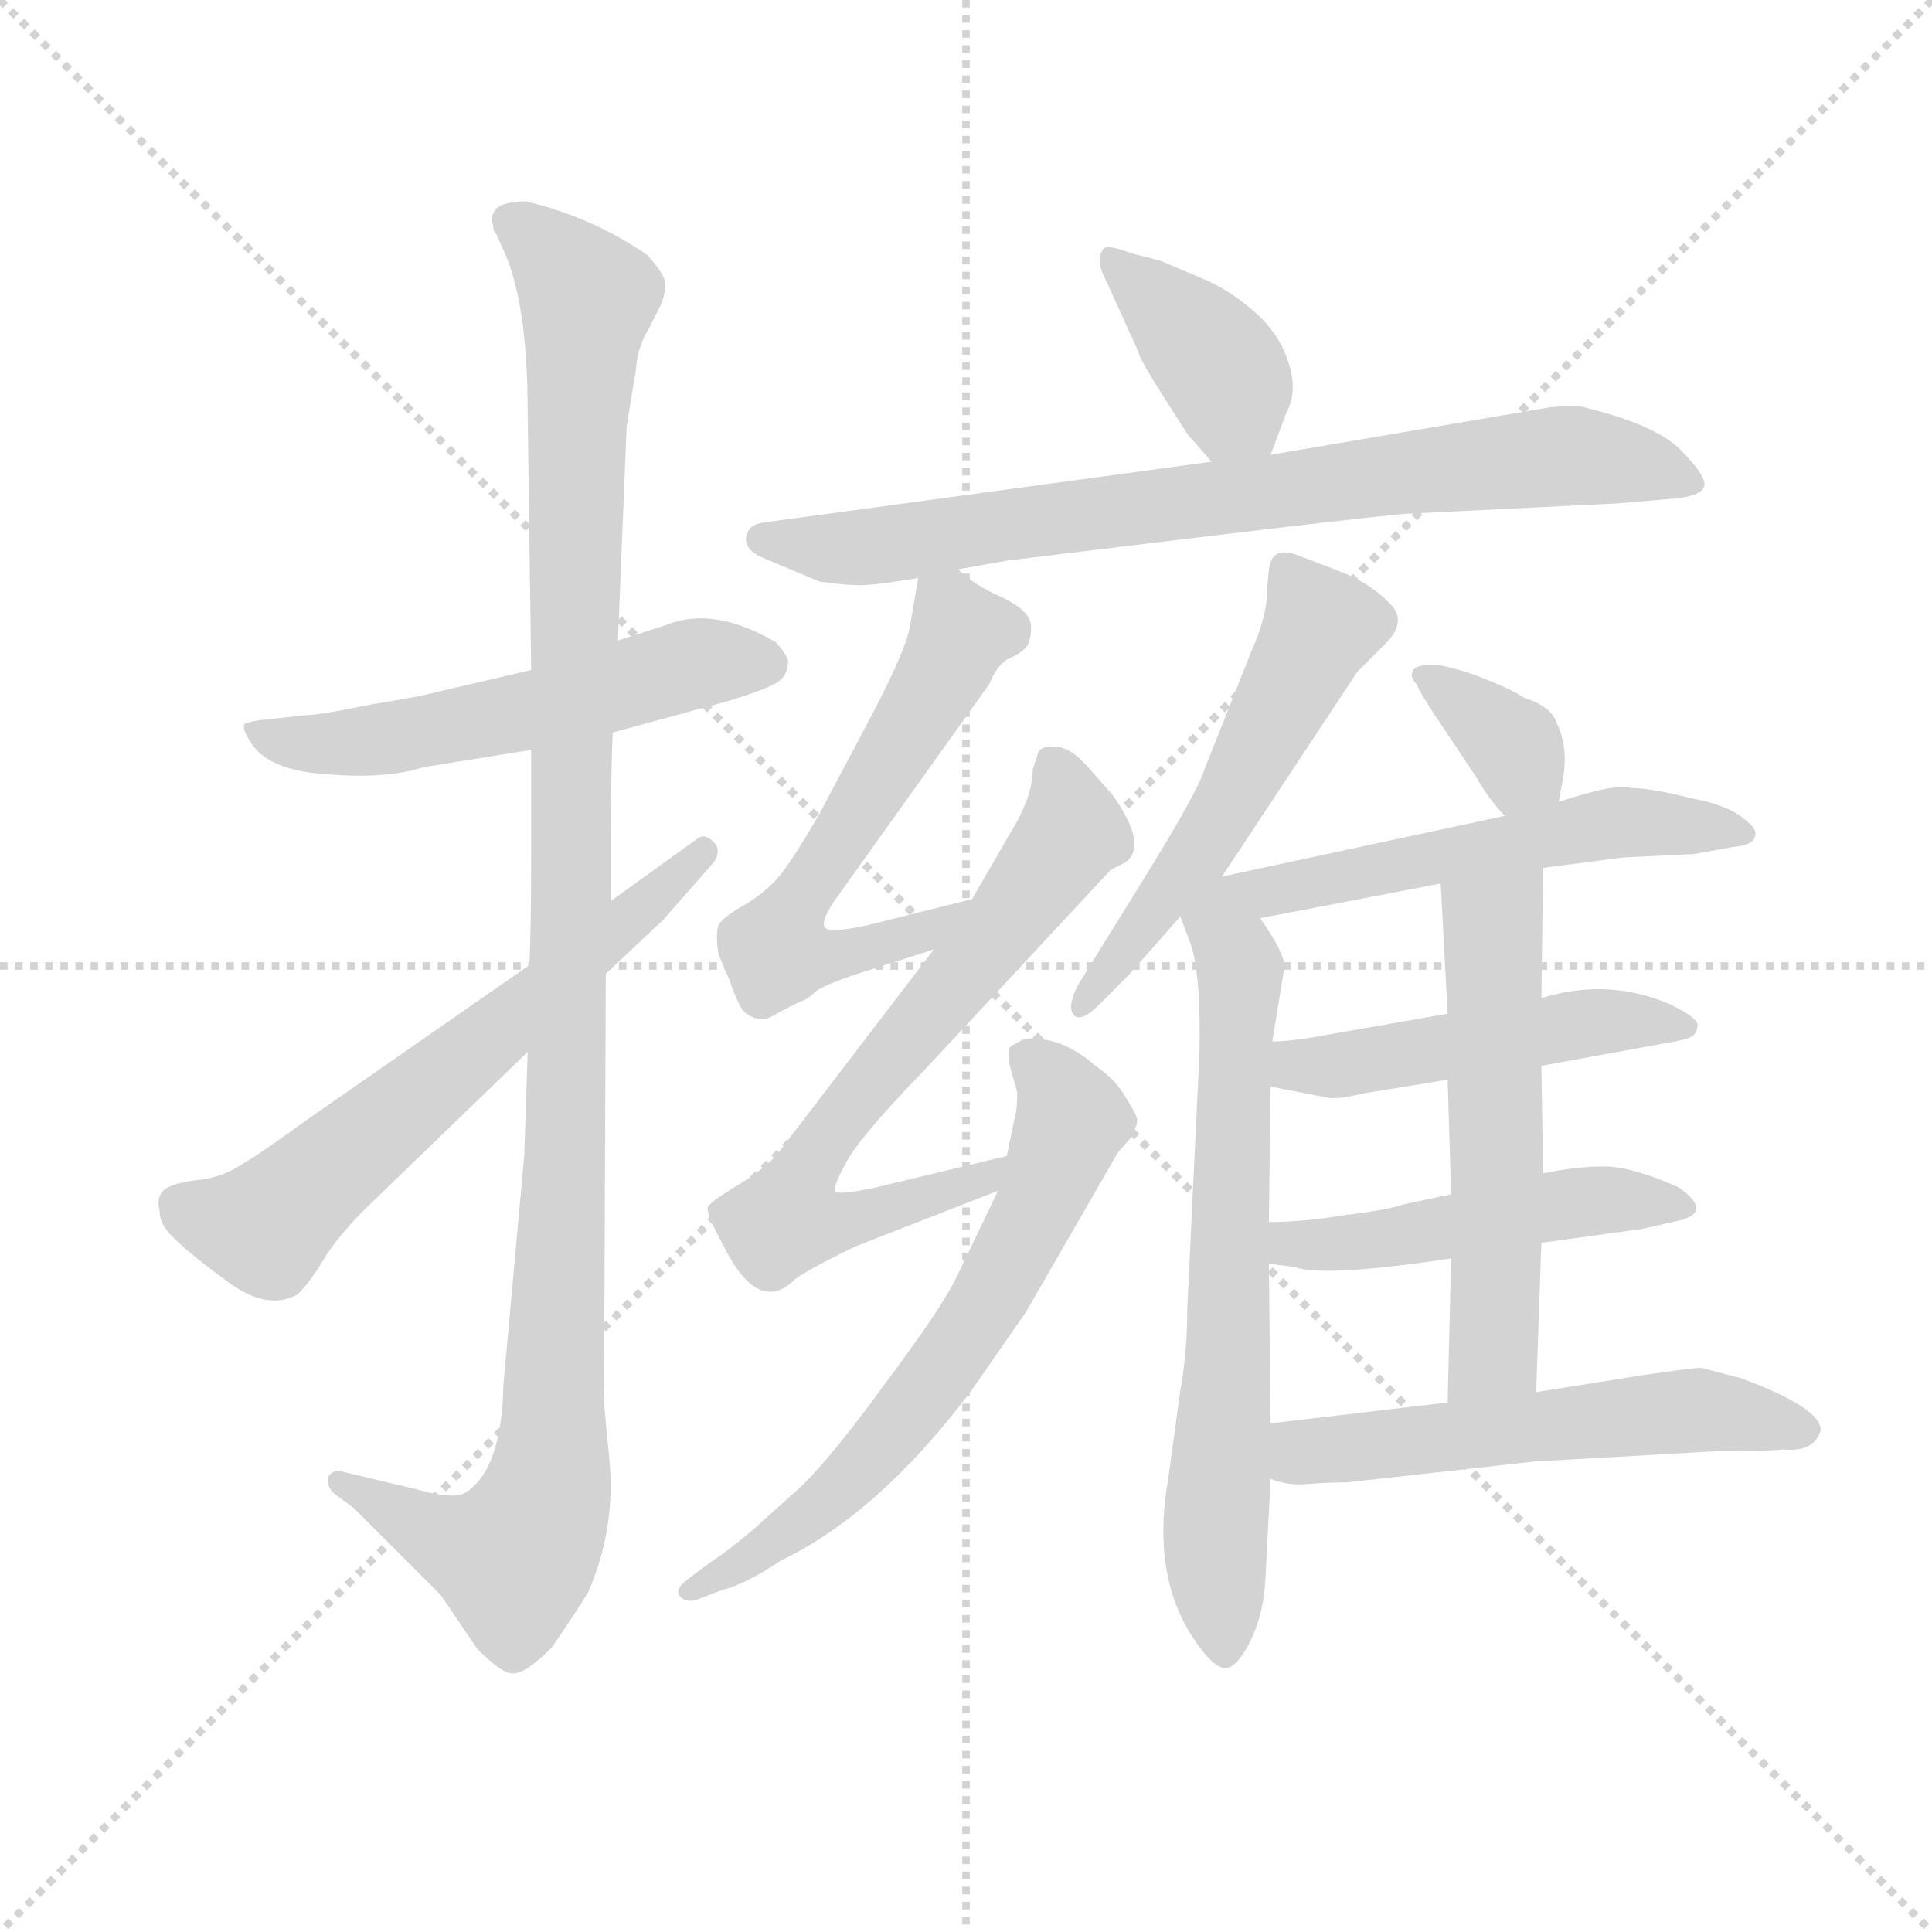 <svg version="1.1" viewBox="0 0 1024 1024" xmlns="http://www.w3.org/2000/svg">
  <g stroke="lightgray" stroke-dasharray="1,1" stroke-width="1" transform="scale(4, 4)">
    <line x1="0" y1="0" x2="256" y2="256"></line>
    <line x1="256" y1="0" x2="0" y2="256"></line>
    <line x1="128" y1="0" x2="128" y2="256"></line>
    <line x1="0" y1="128" x2="256" y2="128"></line>
  </g>
  <g transform="scale(0.92, -0.92) translate(60, -850)">
    <style type="text/css">
      
        @keyframes keyframes0 {
          from {
            stroke: blue;
            stroke-dashoffset: 557;
            stroke-width: 128;
          }
          64% {
            animation-timing-function: step-end;
            stroke: blue;
            stroke-dashoffset: 0;
            stroke-width: 128;
          }
          to {
            stroke: black;
            stroke-width: 1024;
          }
        }
        #make-me-a-hanzi-animation-0 {
          animation: keyframes0 0.703s both;
          animation-delay: 0s;
          animation-timing-function: linear;
        }
      
        @keyframes keyframes1 {
          from {
            stroke: blue;
            stroke-dashoffset: 1162;
            stroke-width: 128;
          }
          79% {
            animation-timing-function: step-end;
            stroke: blue;
            stroke-dashoffset: 0;
            stroke-width: 128;
          }
          to {
            stroke: black;
            stroke-width: 1024;
          }
        }
        #make-me-a-hanzi-animation-1 {
          animation: keyframes1 1.196s both;
          animation-delay: 0.703s;
          animation-timing-function: linear;
        }
      
        @keyframes keyframes2 {
          from {
            stroke: blue;
            stroke-dashoffset: 641;
            stroke-width: 128;
          }
          68% {
            animation-timing-function: step-end;
            stroke: blue;
            stroke-dashoffset: 0;
            stroke-width: 128;
          }
          to {
            stroke: black;
            stroke-width: 1024;
          }
        }
        #make-me-a-hanzi-animation-2 {
          animation: keyframes2 0.772s both;
          animation-delay: 1.899s;
          animation-timing-function: linear;
        }
      
        @keyframes keyframes3 {
          from {
            stroke: blue;
            stroke-dashoffset: 393;
            stroke-width: 128;
          }
          56% {
            animation-timing-function: step-end;
            stroke: blue;
            stroke-dashoffset: 0;
            stroke-width: 128;
          }
          to {
            stroke: black;
            stroke-width: 1024;
          }
        }
        #make-me-a-hanzi-animation-3 {
          animation: keyframes3 0.57s both;
          animation-delay: 2.671s;
          animation-timing-function: linear;
        }
      
        @keyframes keyframes4 {
          from {
            stroke: blue;
            stroke-dashoffset: 798;
            stroke-width: 128;
          }
          72% {
            animation-timing-function: step-end;
            stroke: blue;
            stroke-dashoffset: 0;
            stroke-width: 128;
          }
          to {
            stroke: black;
            stroke-width: 1024;
          }
        }
        #make-me-a-hanzi-animation-4 {
          animation: keyframes4 0.899s both;
          animation-delay: 3.24s;
          animation-timing-function: linear;
        }
      
        @keyframes keyframes5 {
          from {
            stroke: blue;
            stroke-dashoffset: 608;
            stroke-width: 128;
          }
          66% {
            animation-timing-function: step-end;
            stroke: blue;
            stroke-dashoffset: 0;
            stroke-width: 128;
          }
          to {
            stroke: black;
            stroke-width: 1024;
          }
        }
        #make-me-a-hanzi-animation-5 {
          animation: keyframes5 0.745s both;
          animation-delay: 4.14s;
          animation-timing-function: linear;
        }
      
        @keyframes keyframes6 {
          from {
            stroke: blue;
            stroke-dashoffset: 702;
            stroke-width: 128;
          }
          70% {
            animation-timing-function: step-end;
            stroke: blue;
            stroke-dashoffset: 0;
            stroke-width: 128;
          }
          to {
            stroke: black;
            stroke-width: 1024;
          }
        }
        #make-me-a-hanzi-animation-6 {
          animation: keyframes6 0.821s both;
          animation-delay: 4.885s;
          animation-timing-function: linear;
        }
      
        @keyframes keyframes7 {
          from {
            stroke: blue;
            stroke-dashoffset: 660;
            stroke-width: 128;
          }
          68% {
            animation-timing-function: step-end;
            stroke: blue;
            stroke-dashoffset: 0;
            stroke-width: 128;
          }
          to {
            stroke: black;
            stroke-width: 1024;
          }
        }
        #make-me-a-hanzi-animation-7 {
          animation: keyframes7 0.787s both;
          animation-delay: 5.706s;
          animation-timing-function: linear;
        }
      
        @keyframes keyframes8 {
          from {
            stroke: blue;
            stroke-dashoffset: 551;
            stroke-width: 128;
          }
          64% {
            animation-timing-function: step-end;
            stroke: blue;
            stroke-dashoffset: 0;
            stroke-width: 128;
          }
          to {
            stroke: black;
            stroke-width: 1024;
          }
        }
        #make-me-a-hanzi-animation-8 {
          animation: keyframes8 0.698s both;
          animation-delay: 6.493s;
          animation-timing-function: linear;
        }
      
        @keyframes keyframes9 {
          from {
            stroke: blue;
            stroke-dashoffset: 698;
            stroke-width: 128;
          }
          69% {
            animation-timing-function: step-end;
            stroke: blue;
            stroke-dashoffset: 0;
            stroke-width: 128;
          }
          to {
            stroke: black;
            stroke-width: 1024;
          }
        }
        #make-me-a-hanzi-animation-9 {
          animation: keyframes9 0.818s both;
          animation-delay: 7.191s;
          animation-timing-function: linear;
        }
      
        @keyframes keyframes10 {
          from {
            stroke: blue;
            stroke-dashoffset: 355;
            stroke-width: 128;
          }
          54% {
            animation-timing-function: step-end;
            stroke: blue;
            stroke-dashoffset: 0;
            stroke-width: 128;
          }
          to {
            stroke: black;
            stroke-width: 1024;
          }
        }
        #make-me-a-hanzi-animation-10 {
          animation: keyframes10 0.539s both;
          animation-delay: 8.009s;
          animation-timing-function: linear;
        }
      
        @keyframes keyframes11 {
          from {
            stroke: blue;
            stroke-dashoffset: 552;
            stroke-width: 128;
          }
          64% {
            animation-timing-function: step-end;
            stroke: blue;
            stroke-dashoffset: 0;
            stroke-width: 128;
          }
          to {
            stroke: black;
            stroke-width: 1024;
          }
        }
        #make-me-a-hanzi-animation-11 {
          animation: keyframes11 0.699s both;
          animation-delay: 8.548s;
          animation-timing-function: linear;
        }
      
        @keyframes keyframes12 {
          from {
            stroke: blue;
            stroke-dashoffset: 494;
            stroke-width: 128;
          }
          62% {
            animation-timing-function: step-end;
            stroke: blue;
            stroke-dashoffset: 0;
            stroke-width: 128;
          }
          to {
            stroke: black;
            stroke-width: 1024;
          }
        }
        #make-me-a-hanzi-animation-12 {
          animation: keyframes12 0.652s both;
          animation-delay: 9.248s;
          animation-timing-function: linear;
        }
      
        @keyframes keyframes13 {
          from {
            stroke: blue;
            stroke-dashoffset: 491;
            stroke-width: 128;
          }
          62% {
            animation-timing-function: step-end;
            stroke: blue;
            stroke-dashoffset: 0;
            stroke-width: 128;
          }
          to {
            stroke: black;
            stroke-width: 1024;
          }
        }
        #make-me-a-hanzi-animation-13 {
          animation: keyframes13 0.65s both;
          animation-delay: 9.9s;
          animation-timing-function: linear;
        }
      
        @keyframes keyframes14 {
          from {
            stroke: blue;
            stroke-dashoffset: 567;
            stroke-width: 128;
          }
          65% {
            animation-timing-function: step-end;
            stroke: blue;
            stroke-dashoffset: 0;
            stroke-width: 128;
          }
          to {
            stroke: black;
            stroke-width: 1024;
          }
        }
        #make-me-a-hanzi-animation-14 {
          animation: keyframes14 0.711s both;
          animation-delay: 10.549s;
          animation-timing-function: linear;
        }
      
        @keyframes keyframes15 {
          from {
            stroke: blue;
            stroke-dashoffset: 562;
            stroke-width: 128;
          }
          65% {
            animation-timing-function: step-end;
            stroke: blue;
            stroke-dashoffset: 0;
            stroke-width: 128;
          }
          to {
            stroke: black;
            stroke-width: 1024;
          }
        }
        #make-me-a-hanzi-animation-15 {
          animation: keyframes15 0.707s both;
          animation-delay: 11.261s;
          animation-timing-function: linear;
        }
      
    </style>
    
      <path d="M 324 490 L 296 481 L 246 464 L 186 450 Q 183 449 153 444 Q 124 438 116 438 L 89 435 Q 83 434 81 433 Q 79 431 84 423 Q 94 406 128 404 Q 162 401 184 408 L 246 418 L 293 428 L 359 446 Q 382 453 388 457 Q 394 461 394 469 Q 394 472 387 480 Q 351 501 324 490 Z" fill="lightgray"></path>
    
      <path d="M 296 481 L 301 604 L 305 629 Q 306 633 307 643 Q 309 653 314 661 L 321 675 Q 324 683 323 688 Q 322 693 313 703 Q 281 725 243 734 Q 231 734 226 730 Q 222 725 224 721 Q 224 717 226 715 L 230 706 Q 244 676 244 612 L 246 464 L 246 418 L 246 357 Q 246 316 245 294 L 244 244 L 242 184 L 230 52 Q 229 3 208 -10 Q 201 -14 180 -8 L 138 2 Q 132 4 129 -1 Q 128 -6 132 -10 L 144 -19 L 194 -69 L 215 -100 Q 229 -114 235 -114 Q 242 -115 258 -99 Q 275 -74 279 -67 Q 295 -30 291 10 Q 287 49 288 50 L 289 289 L 292 331 L 292 371 Q 292 407 293 428 L 296 481 Z" fill="lightgray"></path>
    
      <path d="M 245 294 L 117 205 Q 91 186 79 179 Q 67 171 52 170 Q 38 168 34 164 Q 30 160 32 152 Q 32 144 41 136 Q 50 127 72 111 Q 94 95 111 104 Q 118 110 128 127 Q 139 143 154 157 L 244 244 L 289 289 L 322 320 L 351 353 Q 356 360 351 365 Q 346 370 342 367 L 292 331 L 245 294 Z" fill="lightgray"></path>
    
      <path d="M 672 588 L 681 612 Q 688 625 682 642 Q 677 658 662 671 Q 648 683 634 689 L 608 700 L 592 704 Q 579 709 576 707 Q 571 701 576 691 L 596 647 Q 596 644 610 622 L 624 600 L 638 584 C 658 561 661 560 672 588 Z" fill="lightgray"></path>
    
      <path d="M 492 522 L 520 527 Q 724 552 750 554 L 872 560 L 907 563 Q 922 565 922 571 Q 922 577 907 592 Q 892 606 850 616 Q 836 616 831 615 L 672 588 L 638 584 L 380 549 Q 373 548 371 544 Q 366 534 381 528 L 412 515 Q 426 513 432 513 Q 439 512 469 517 L 492 522 Z" fill="lightgray"></path>
    
      <path d="M 500 332 L 440 317 Q 417 312 415 316 Q 413 319 420 330 L 510 456 Q 514 466 520 470 Q 527 473 530 476 Q 534 479 534 489 Q 534 498 517 506 Q 501 513 492 522 C 473 538 473 538 469 517 L 464 488 Q 461 473 438 430 L 412 381 Q 393 348 385 341 Q 377 333 366 327 Q 356 321 354 317 Q 352 312 354 300 L 360 286 Q 366 269 369 267 Q 372 264 377 263 Q 382 262 389 267 L 401 273 Q 405 274 409 278 Q 413 282 434 289 L 478 303 C 507 312 529 339 500 332 Z" fill="lightgray"></path>
    
      <path d="M 433 132 L 515 164 C 543 175 549 191 520 184 L 445 166 Q 422 161 421 164 Q 420 167 429 183 Q 439 199 473 234 L 580 349 L 588 353 Q 602 362 581 392 L 566 409 Q 556 420 547 420 Q 539 420 538 416 L 535 407 Q 535 391 522 370 L 500 332 L 478 303 L 387 184 Q 377 174 363 166 Q 350 158 348 155 Q 346 152 357 132 Q 377 92 398 113 Q 406 119 433 132 Z" fill="lightgray"></path>
    
      <path d="M 515 164 L 490 112 Q 480 93 450 53 Q 421 13 402 -6 L 373 -32 Q 360 -43 348 -51 L 336 -60 Q 328 -66 332 -70 Q 336 -74 343 -71 L 356 -66 Q 369 -63 390 -49 Q 446 -22 499 48 L 531 94 L 584 186 L 591 194 Q 595 201 595 204 Q 596 206 589 217 Q 583 228 571 236 Q 560 246 547 250 Q 534 253 529 251 L 522 247 Q 520 244 522 235 L 526 221 Q 526 211 525 208 L 520 184 L 515 164 Z" fill="lightgray"></path>
    
      <path d="M 714 520 L 688 530 Q 675 535 672 526 Q 671 525 670 510 Q 670 495 661 475 L 634 407 Q 630 394 601 347 L 562 284 Q 555 272 558 266 Q 562 260 573 271 L 590 288 L 620 322 L 644 345 L 722 463 L 737 478 Q 752 492 740 503 Q 729 514 714 520 Z" fill="lightgray"></path>
    
      <path d="M 620 322 L 626 306 Q 632 288 631 243 L 624 96 Q 624 71 620 49 L 613 -2 Q 603 -59 629 -96 Q 640 -112 647 -111 Q 654 -109 661 -94 Q 668 -79 669 -60 L 672 -2 L 672 30 L 671 122 L 671 146 L 672 224 L 673 250 L 680 293 Q 680 301 666 321 C 641 359 604 366 620 322 Z" fill="lightgray"></path>
    
      <path d="M 838 388 L 840 399 Q 844 419 837 433 Q 834 443 818 448 Q 811 453 790 461 Q 770 468 762 467 Q 754 466 754 463 Q 752 460 756 456 Q 759 449 772 430 L 790 403 Q 798 389 807 380 C 828 358 833 358 838 388 Z" fill="lightgray"></path>
    
      <path d="M 829 350 L 875 356 L 916 358 L 938 362 Q 950 363 951 368 Q 953 372 945 378 Q 936 386 915 390 Q 891 396 880 396 Q 871 399 838 388 L 807 380 L 644 345 C 615 339 637 315 666 321 L 770 341 L 829 350 Z" fill="lightgray"></path>
    
      <path d="M 828 236 L 905 250 Q 915 252 916 254 Q 918 256 918 260 Q 917 264 903 271 Q 867 287 828 275 L 774 266 L 694 252 Q 681 250 673 250 C 643 249 643 230 672 224 L 703 218 Q 709 216 725 220 L 774 228 L 828 236 Z" fill="lightgray"></path>
    
      <path d="M 828 134 L 886 142 L 908 147 Q 927 152 907 166 Q 880 178 864 178 Q 848 178 829 174 L 776 162 L 748 156 Q 740 153 715 150 Q 691 146 671 146 C 641 145 641 126 671 122 L 686 120 Q 703 114 776 125 L 828 134 Z" fill="lightgray"></path>
    
      <path d="M 825 48 L 828 134 L 829 174 L 828 236 L 828 275 L 829 350 C 829 380 768 371 770 341 L 774 266 L 774 228 L 776 162 L 776 125 L 774 42 C 773 12 824 18 825 48 Z" fill="lightgray"></path>
    
      <path d="M 672 -2 Q 682 -6 693 -5 Q 705 -4 716 -4 L 824 8 L 930 14 Q 962 14 967 15 Q 985 13 989 26 Q 989 39 943 56 L 920 62 Q 916 62 888 58 L 825 48 L 774 42 L 672 30 C 642 26 643 6 672 -2 Z" fill="lightgray"></path>
    
    
      <clipPath id="make-me-a-hanzi-clip-0">
        <path d="M 324 490 L 296 481 L 246 464 L 186 450 Q 183 449 153 444 Q 124 438 116 438 L 89 435 Q 83 434 81 433 Q 79 431 84 423 Q 94 406 128 404 Q 162 401 184 408 L 246 418 L 293 428 L 359 446 Q 382 453 388 457 Q 394 461 394 469 Q 394 472 387 480 Q 351 501 324 490 Z"></path>
      </clipPath>
      <path clip-path="url(#make-me-a-hanzi-clip-0)" d="M 86 429 L 137 421 L 235 438 L 337 467 L 381 468" fill="none" id="make-me-a-hanzi-animation-0" stroke-dasharray="429 858" stroke-linecap="round"></path>
    
      <clipPath id="make-me-a-hanzi-clip-1">
        <path d="M 296 481 L 301 604 L 305 629 Q 306 633 307 643 Q 309 653 314 661 L 321 675 Q 324 683 323 688 Q 322 693 313 703 Q 281 725 243 734 Q 231 734 226 730 Q 222 725 224 721 Q 224 717 226 715 L 230 706 Q 244 676 244 612 L 246 464 L 246 418 L 246 357 Q 246 316 245 294 L 244 244 L 242 184 L 230 52 Q 229 3 208 -10 Q 201 -14 180 -8 L 138 2 Q 132 4 129 -1 Q 128 -6 132 -10 L 144 -19 L 194 -69 L 215 -100 Q 229 -114 235 -114 Q 242 -115 258 -99 Q 275 -74 279 -67 Q 295 -30 291 10 Q 287 49 288 50 L 289 289 L 292 331 L 292 371 Q 292 407 293 428 L 296 481 Z"></path>
      </clipPath>
      <path clip-path="url(#make-me-a-hanzi-clip-1)" d="M 233 724 L 267 694 L 278 674 L 257 0 L 236 -48 L 196 -37 L 135 -4" fill="none" id="make-me-a-hanzi-animation-1" stroke-dasharray="1034 2068" stroke-linecap="round"></path>
    
      <clipPath id="make-me-a-hanzi-clip-2">
        <path d="M 245 294 L 117 205 Q 91 186 79 179 Q 67 171 52 170 Q 38 168 34 164 Q 30 160 32 152 Q 32 144 41 136 Q 50 127 72 111 Q 94 95 111 104 Q 118 110 128 127 Q 139 143 154 157 L 244 244 L 289 289 L 322 320 L 351 353 Q 356 360 351 365 Q 346 370 342 367 L 292 331 L 245 294 Z"></path>
      </clipPath>
      <path clip-path="url(#make-me-a-hanzi-clip-2)" d="M 42 156 L 93 143 L 345 359" fill="none" id="make-me-a-hanzi-animation-2" stroke-dasharray="513 1026" stroke-linecap="round"></path>
    
      <clipPath id="make-me-a-hanzi-clip-3">
        <path d="M 672 588 L 681 612 Q 688 625 682 642 Q 677 658 662 671 Q 648 683 634 689 L 608 700 L 592 704 Q 579 709 576 707 Q 571 701 576 691 L 596 647 Q 596 644 610 622 L 624 600 L 638 584 C 658 561 661 560 672 588 Z"></path>
      </clipPath>
      <path clip-path="url(#make-me-a-hanzi-clip-3)" d="M 579 702 L 641 641 L 665 597" fill="none" id="make-me-a-hanzi-animation-3" stroke-dasharray="265 530" stroke-linecap="round"></path>
    
      <clipPath id="make-me-a-hanzi-clip-4">
        <path d="M 492 522 L 520 527 Q 724 552 750 554 L 872 560 L 907 563 Q 922 565 922 571 Q 922 577 907 592 Q 892 606 850 616 Q 836 616 831 615 L 672 588 L 638 584 L 380 549 Q 373 548 371 544 Q 366 534 381 528 L 412 515 Q 426 513 432 513 Q 439 512 469 517 L 492 522 Z"></path>
      </clipPath>
      <path clip-path="url(#make-me-a-hanzi-clip-4)" d="M 379 540 L 414 534 L 457 536 L 853 588 L 915 573" fill="none" id="make-me-a-hanzi-animation-4" stroke-dasharray="670 1340" stroke-linecap="round"></path>
    
      <clipPath id="make-me-a-hanzi-clip-5">
        <path d="M 500 332 L 440 317 Q 417 312 415 316 Q 413 319 420 330 L 510 456 Q 514 466 520 470 Q 527 473 530 476 Q 534 479 534 489 Q 534 498 517 506 Q 501 513 492 522 C 473 538 473 538 469 517 L 464 488 Q 461 473 438 430 L 412 381 Q 393 348 385 341 Q 377 333 366 327 Q 356 321 354 317 Q 352 312 354 300 L 360 286 Q 366 269 369 267 Q 372 264 377 263 Q 382 262 389 267 L 401 273 Q 405 274 409 278 Q 413 282 434 289 L 478 303 C 507 312 529 339 500 332 Z"></path>
      </clipPath>
      <path clip-path="url(#make-me-a-hanzi-clip-5)" d="M 477 508 L 493 485 L 488 473 L 387 305 L 421 298 L 474 314 L 493 330" fill="none" id="make-me-a-hanzi-animation-5" stroke-dasharray="480 960" stroke-linecap="round"></path>
    
      <clipPath id="make-me-a-hanzi-clip-6">
        <path d="M 433 132 L 515 164 C 543 175 549 191 520 184 L 445 166 Q 422 161 421 164 Q 420 167 429 183 Q 439 199 473 234 L 580 349 L 588 353 Q 602 362 581 392 L 566 409 Q 556 420 547 420 Q 539 420 538 416 L 535 407 Q 535 391 522 370 L 500 332 L 478 303 L 387 184 Q 377 174 363 166 Q 350 158 348 155 Q 346 152 357 132 Q 377 92 398 113 Q 406 119 433 132 Z"></path>
      </clipPath>
      <path clip-path="url(#make-me-a-hanzi-clip-6)" d="M 547 408 L 558 371 L 414 192 L 393 148 L 435 148 L 508 171 L 513 180" fill="none" id="make-me-a-hanzi-animation-6" stroke-dasharray="574 1148" stroke-linecap="round"></path>
    
      <clipPath id="make-me-a-hanzi-clip-7">
        <path d="M 515 164 L 490 112 Q 480 93 450 53 Q 421 13 402 -6 L 373 -32 Q 360 -43 348 -51 L 336 -60 Q 328 -66 332 -70 Q 336 -74 343 -71 L 356 -66 Q 369 -63 390 -49 Q 446 -22 499 48 L 531 94 L 584 186 L 591 194 Q 595 201 595 204 Q 596 206 589 217 Q 583 228 571 236 Q 560 246 547 250 Q 534 253 529 251 L 522 247 Q 520 244 522 235 L 526 221 Q 526 211 525 208 L 520 184 L 515 164 Z"></path>
      </clipPath>
      <path clip-path="url(#make-me-a-hanzi-clip-7)" d="M 530 241 L 545 229 L 558 205 L 509 100 L 468 41 L 418 -13 L 338 -67" fill="none" id="make-me-a-hanzi-animation-7" stroke-dasharray="532 1064" stroke-linecap="round"></path>
    
      <clipPath id="make-me-a-hanzi-clip-8">
        <path d="M 714 520 L 688 530 Q 675 535 672 526 Q 671 525 670 510 Q 670 495 661 475 L 634 407 Q 630 394 601 347 L 562 284 Q 555 272 558 266 Q 562 260 573 271 L 590 288 L 620 322 L 644 345 L 722 463 L 737 478 Q 752 492 740 503 Q 729 514 714 520 Z"></path>
      </clipPath>
      <path clip-path="url(#make-me-a-hanzi-clip-8)" d="M 682 522 L 699 486 L 641 375 L 565 270" fill="none" id="make-me-a-hanzi-animation-8" stroke-dasharray="423 846" stroke-linecap="round"></path>
    
      <clipPath id="make-me-a-hanzi-clip-9">
        <path d="M 620 322 L 626 306 Q 632 288 631 243 L 624 96 Q 624 71 620 49 L 613 -2 Q 603 -59 629 -96 Q 640 -112 647 -111 Q 654 -109 661 -94 Q 668 -79 669 -60 L 672 -2 L 672 30 L 671 122 L 671 146 L 672 224 L 673 250 L 680 293 Q 680 301 666 321 C 641 359 604 366 620 322 Z"></path>
      </clipPath>
      <path clip-path="url(#make-me-a-hanzi-clip-9)" d="M 644 337 L 643 316 L 654 290 L 640 -30 L 646 -102" fill="none" id="make-me-a-hanzi-animation-9" stroke-dasharray="570 1140" stroke-linecap="round"></path>
    
      <clipPath id="make-me-a-hanzi-clip-10">
        <path d="M 838 388 L 840 399 Q 844 419 837 433 Q 834 443 818 448 Q 811 453 790 461 Q 770 468 762 467 Q 754 466 754 463 Q 752 460 756 456 Q 759 449 772 430 L 790 403 Q 798 389 807 380 C 828 358 833 358 838 388 Z"></path>
      </clipPath>
      <path clip-path="url(#make-me-a-hanzi-clip-10)" d="M 760 461 L 813 419 L 816 408 L 831 395" fill="none" id="make-me-a-hanzi-animation-10" stroke-dasharray="227 454" stroke-linecap="round"></path>
    
      <clipPath id="make-me-a-hanzi-clip-11">
        <path d="M 829 350 L 875 356 L 916 358 L 938 362 Q 950 363 951 368 Q 953 372 945 378 Q 936 386 915 390 Q 891 396 880 396 Q 871 399 838 388 L 807 380 L 644 345 C 615 339 637 315 666 321 L 770 341 L 829 350 Z"></path>
      </clipPath>
      <path clip-path="url(#make-me-a-hanzi-clip-11)" d="M 652 345 L 672 336 L 875 376 L 942 370" fill="none" id="make-me-a-hanzi-animation-11" stroke-dasharray="424 848" stroke-linecap="round"></path>
    
      <clipPath id="make-me-a-hanzi-clip-12">
        <path d="M 828 236 L 905 250 Q 915 252 916 254 Q 918 256 918 260 Q 917 264 903 271 Q 867 287 828 275 L 774 266 L 694 252 Q 681 250 673 250 C 643 249 643 230 672 224 L 703 218 Q 709 216 725 220 L 774 228 L 828 236 Z"></path>
      </clipPath>
      <path clip-path="url(#make-me-a-hanzi-clip-12)" d="M 678 243 L 698 235 L 853 261 L 912 259" fill="none" id="make-me-a-hanzi-animation-12" stroke-dasharray="366 732" stroke-linecap="round"></path>
    
      <clipPath id="make-me-a-hanzi-clip-13">
        <path d="M 828 134 L 886 142 L 908 147 Q 927 152 907 166 Q 880 178 864 178 Q 848 178 829 174 L 776 162 L 748 156 Q 740 153 715 150 Q 691 146 671 146 C 641 145 641 126 671 122 L 686 120 Q 703 114 776 125 L 828 134 Z"></path>
      </clipPath>
      <path clip-path="url(#make-me-a-hanzi-clip-13)" d="M 678 140 L 684 133 L 742 136 L 839 156 L 908 157" fill="none" id="make-me-a-hanzi-animation-13" stroke-dasharray="363 726" stroke-linecap="round"></path>
    
      <clipPath id="make-me-a-hanzi-clip-14">
        <path d="M 825 48 L 828 134 L 829 174 L 828 236 L 828 275 L 829 350 C 829 380 768 371 770 341 L 774 266 L 774 228 L 776 162 L 776 125 L 774 42 C 773 12 824 18 825 48 Z"></path>
      </clipPath>
      <path clip-path="url(#make-me-a-hanzi-clip-14)" d="M 823 343 L 800 317 L 801 71 L 780 49" fill="none" id="make-me-a-hanzi-animation-14" stroke-dasharray="439 878" stroke-linecap="round"></path>
    
      <clipPath id="make-me-a-hanzi-clip-15">
        <path d="M 672 -2 Q 682 -6 693 -5 Q 705 -4 716 -4 L 824 8 L 930 14 Q 962 14 967 15 Q 985 13 989 26 Q 989 39 943 56 L 920 62 Q 916 62 888 58 L 825 48 L 774 42 L 672 30 C 642 26 643 6 672 -2 Z"></path>
      </clipPath>
      <path clip-path="url(#make-me-a-hanzi-clip-15)" d="M 680 25 L 696 14 L 912 37 L 980 26" fill="none" id="make-me-a-hanzi-animation-15" stroke-dasharray="434 868" stroke-linecap="round"></path>
    
  </g>
</svg>